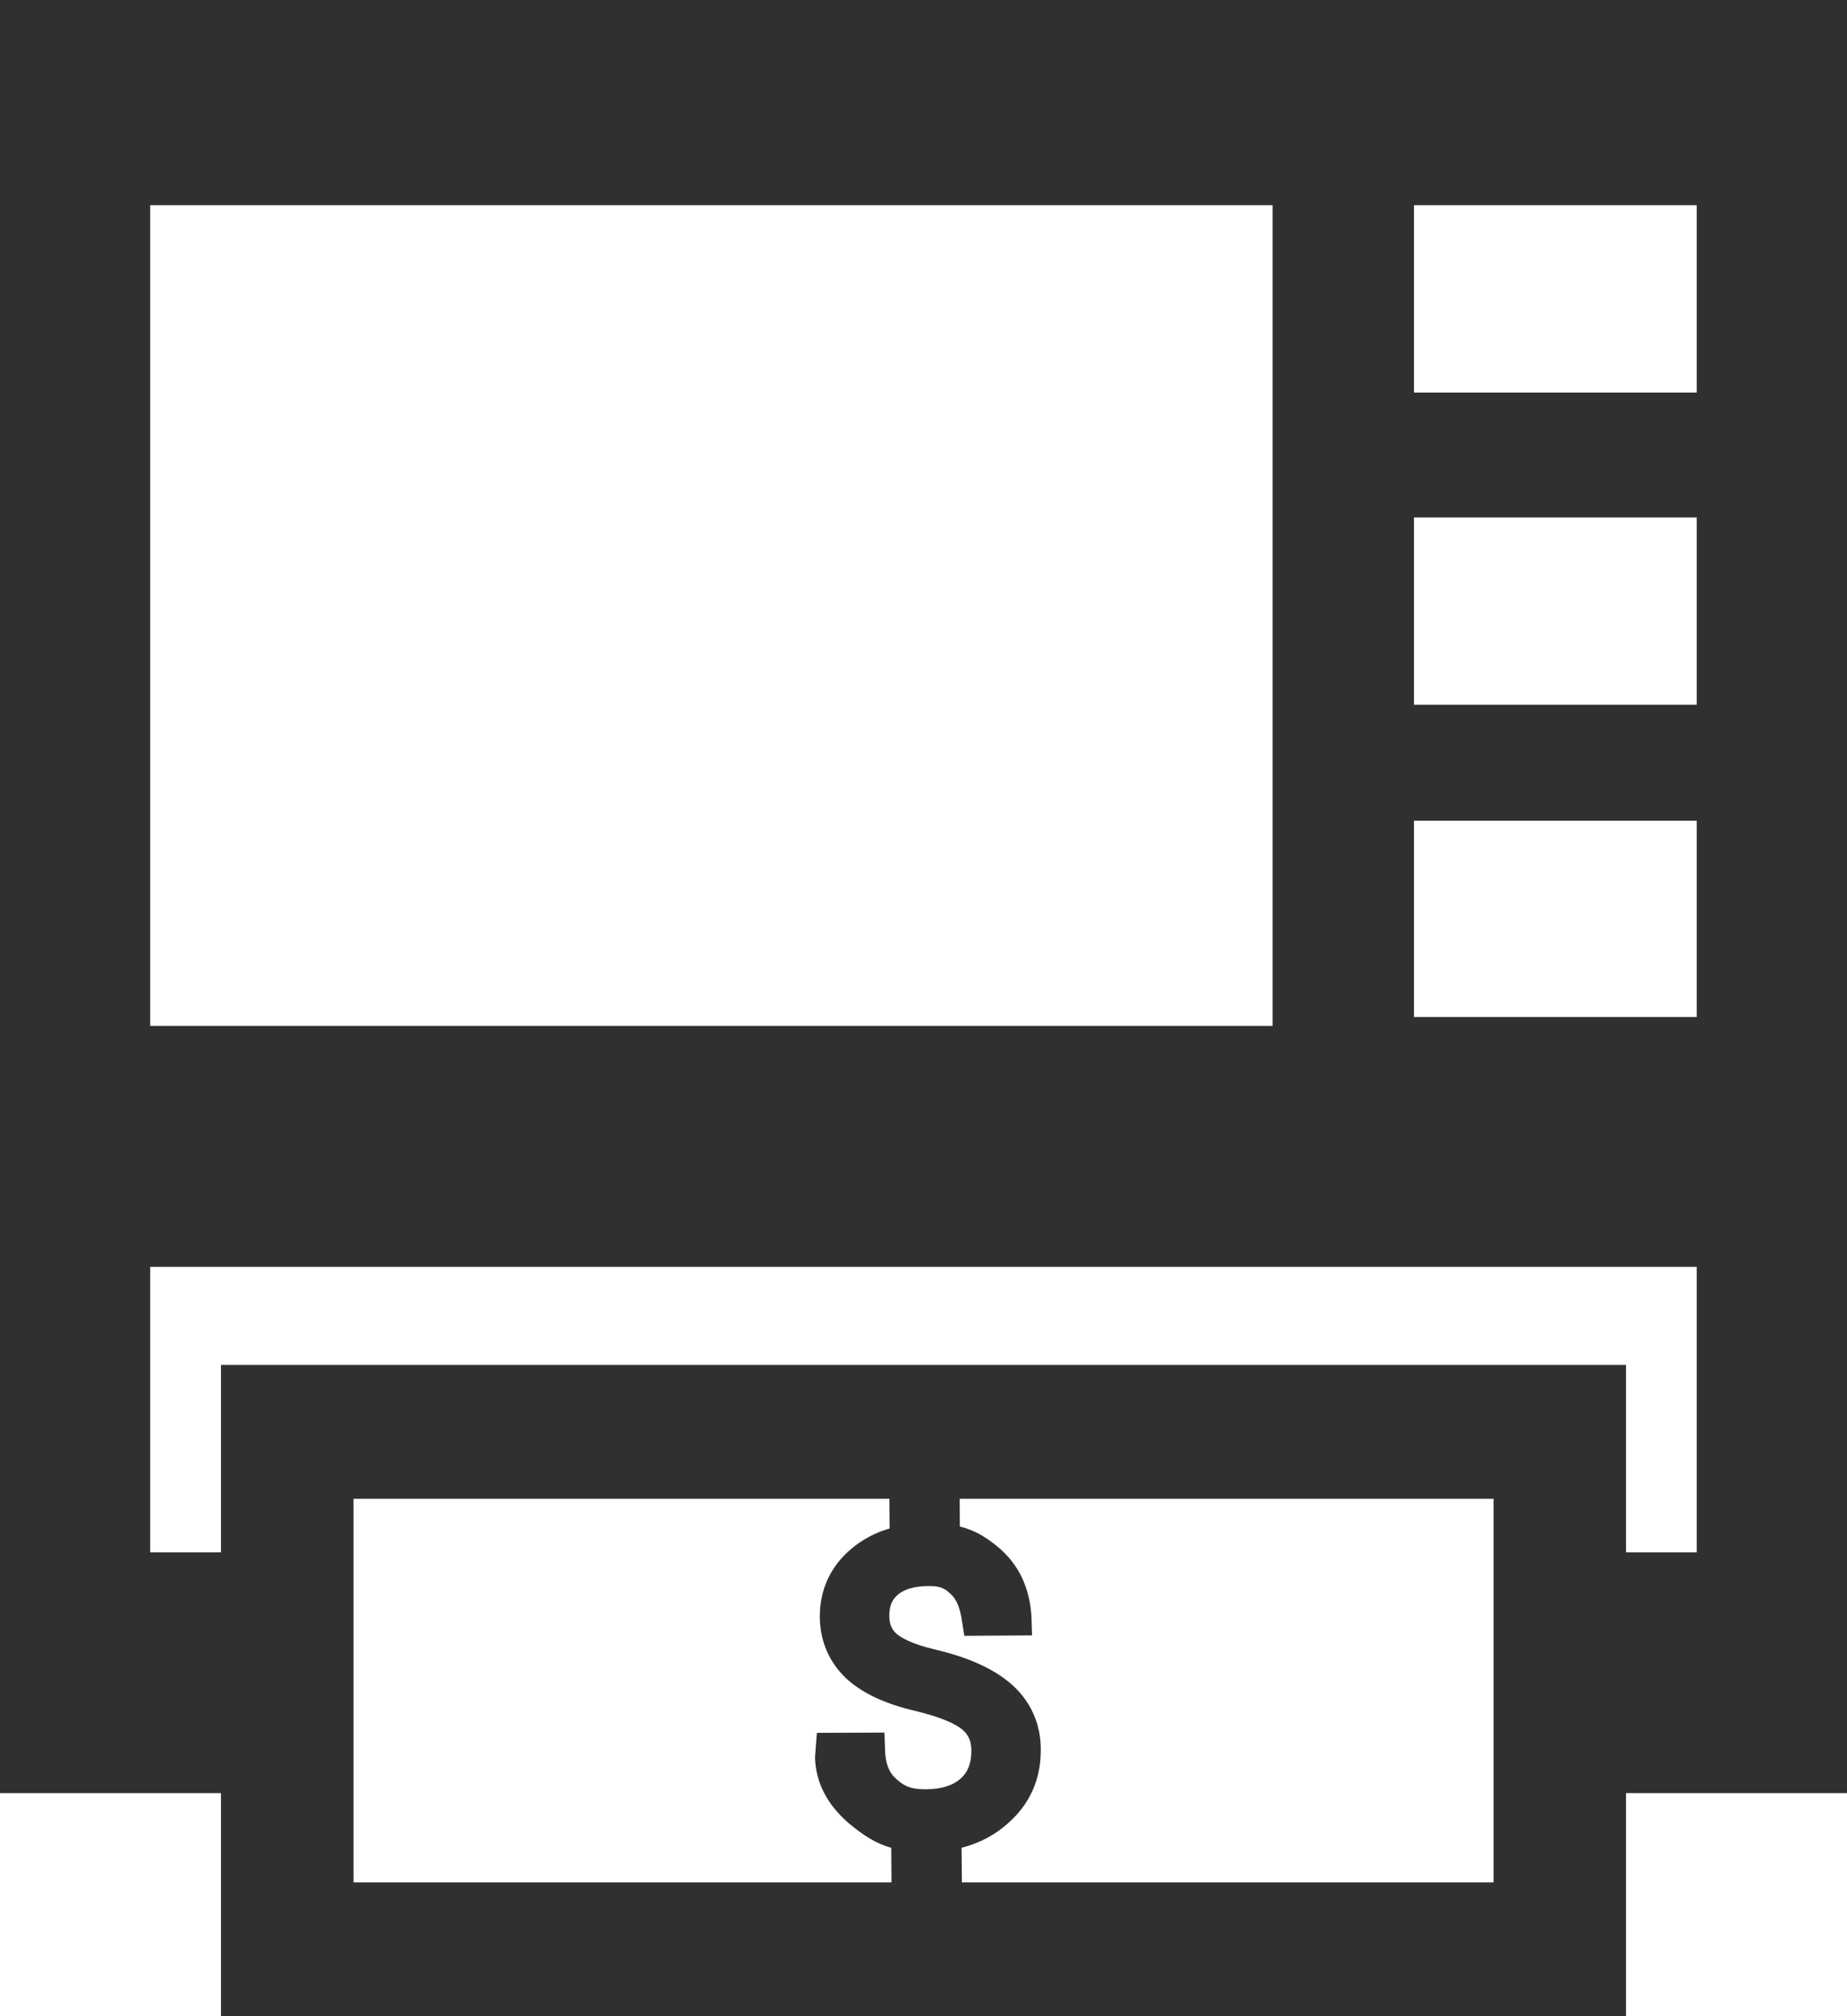 <svg width="22" height="24" viewBox="0 0 22 24" fill="none" xmlns="http://www.w3.org/2000/svg">
<path d="M22 0H0V21.345H2.632V24H19.368V21.345H22V0ZM1.789 2.442H15.158V12.212H1.789V2.442ZM10.594 17.841L10.597 18.194C10.427 18.243 10.274 18.324 10.142 18.435C9.893 18.642 9.763 18.924 9.765 19.247C9.767 19.53 9.873 19.781 10.073 19.973C10.258 20.148 10.533 20.279 10.889 20.363C11.229 20.443 11.385 20.527 11.455 20.582C11.535 20.646 11.57 20.724 11.57 20.837C11.57 20.988 11.53 21.094 11.443 21.171C11.35 21.255 11.209 21.298 11.026 21.299C10.844 21.299 10.768 21.26 10.675 21.175C10.587 21.098 10.545 20.989 10.542 20.828L10.535 20.624L9.73 20.627L9.708 20.916L9.708 20.924C9.717 21.217 9.85 21.477 10.105 21.699C10.277 21.842 10.424 21.941 10.616 21.996L10.619 22.407H4.211V17.841H10.594V17.841ZM17.79 22.407H11.457L11.454 21.995C11.666 21.94 11.849 21.844 11.999 21.71C12.265 21.48 12.399 21.182 12.397 20.825C12.397 20.526 12.281 20.261 12.062 20.061C11.856 19.875 11.551 19.733 11.153 19.639C10.856 19.57 10.733 19.493 10.684 19.452C10.622 19.4 10.593 19.332 10.593 19.238C10.592 19.12 10.622 19.044 10.695 18.982C10.773 18.915 10.898 18.88 11.066 18.88C11.204 18.88 11.248 18.906 11.322 18.972C11.392 19.034 11.437 19.141 11.458 19.295L11.486 19.472L12.293 19.467L12.286 19.248C12.267 18.903 12.136 18.625 11.893 18.42C11.748 18.3 11.618 18.217 11.433 18.171L11.431 17.841H17.79V22.407ZM20.21 18.478H19.368V16.248H2.632V18.478H1.789V15.08H20.21V18.478ZM20.21 12.106H16.842V9.77H20.21V12.106ZM20.21 8.389H16.842V6.159H20.21V8.389ZM20.21 4.673H16.842V2.442H20.21V4.673Z" fill="black" fill-opacity="0.81"/>
</svg>
